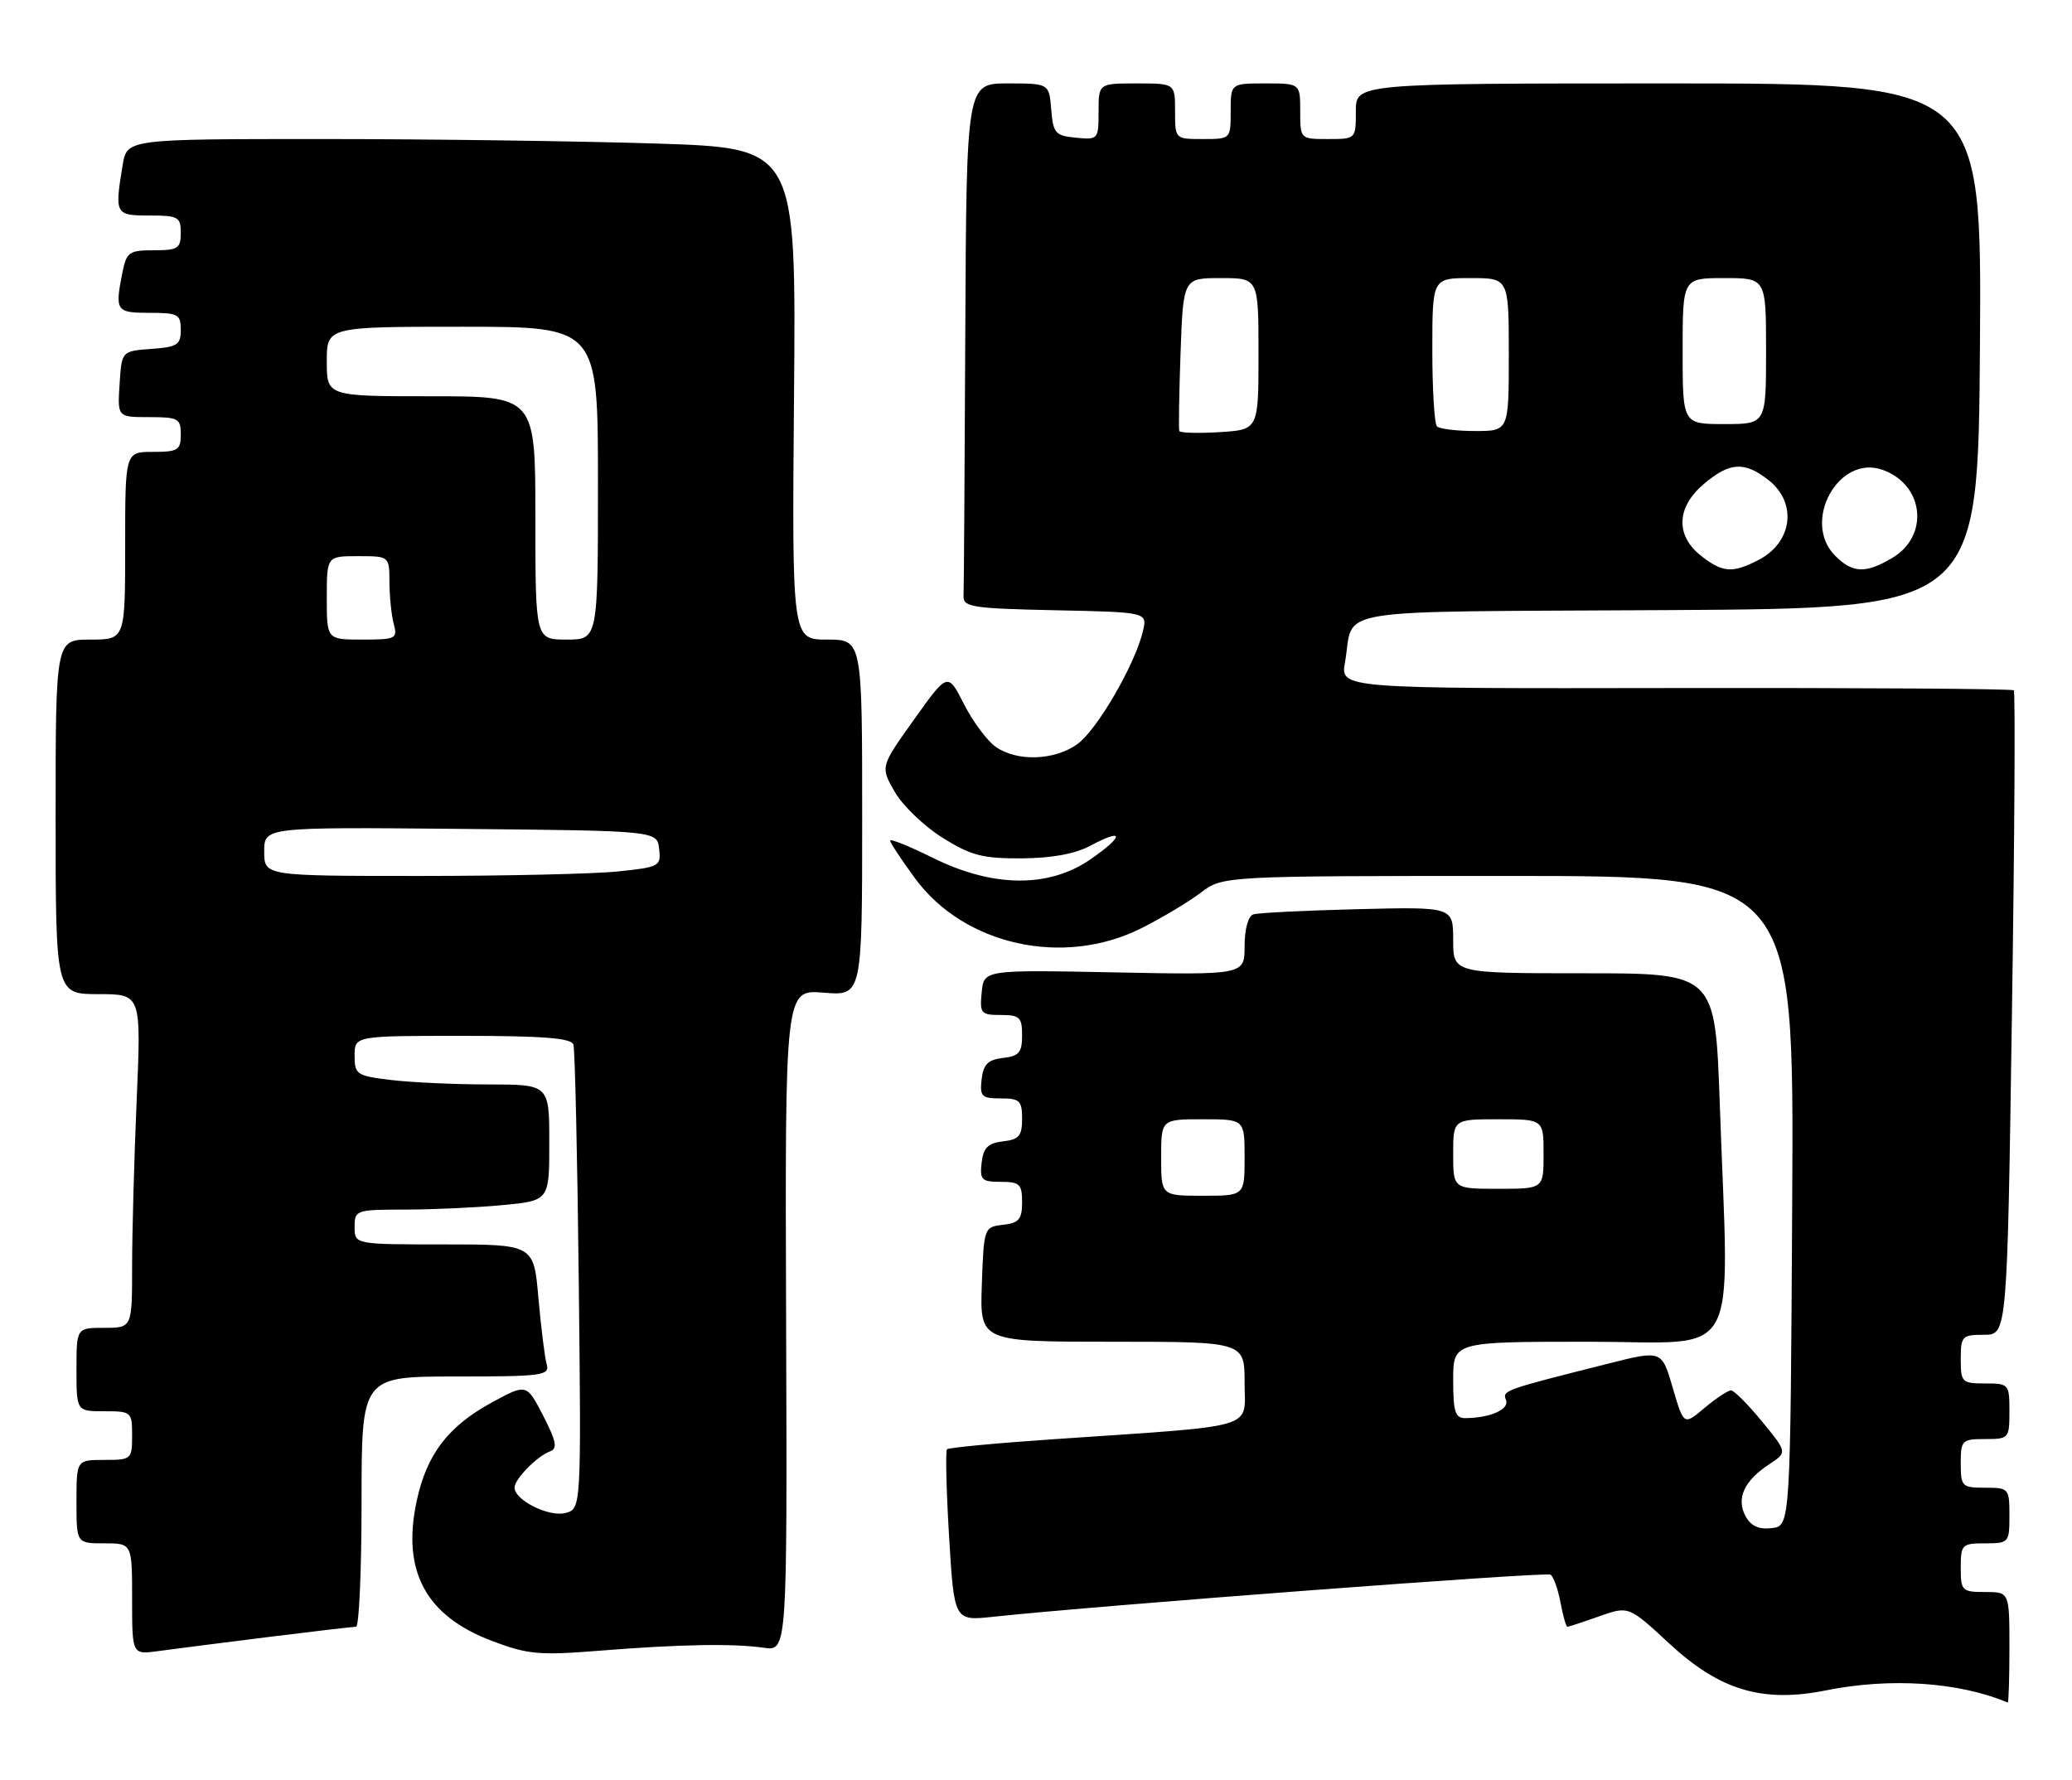 <?xml version="1.0" encoding="UTF-8" standalone="no"?>
<!DOCTYPE svg PUBLIC "-//W3C//DTD SVG 1.1//EN" "http://www.w3.org/Graphics/SVG/1.1/DTD/svg11.dtd" >
<svg xmlns="http://www.w3.org/2000/svg" xmlns:xlink="http://www.w3.org/1999/xlink" version="1.1" viewBox="0 0 298 256">
 <g >
 <path fill="currentColor"
d=" M 289.00 237.00 C 289.00 229.00 289.00 229.00 285.50 229.00 C 282.17 229.00 282.00 228.83 282.00 225.50 C 282.00 222.17 282.17 222.00 285.50 222.00 C 288.92 222.00 289.00 221.90 289.00 218.00 C 289.00 214.10 288.92 214.00 285.50 214.00 C 282.17 214.00 282.00 213.83 282.00 210.50 C 282.00 207.17 282.17 207.00 285.50 207.00 C 288.92 207.00 289.00 206.90 289.00 203.00 C 289.00 199.10 288.92 199.00 285.50 199.00 C 282.17 199.00 282.00 198.83 282.00 195.50 C 282.00 192.20 282.19 192.00 285.34 192.00 C 288.68 192.00 288.68 192.00 289.36 145.86 C 289.74 120.48 289.86 99.53 289.63 99.30 C 289.41 99.07 267.52 98.93 240.99 98.97 C 192.77 99.05 192.77 99.05 193.44 95.28 C 194.86 87.25 189.94 88.05 239.81 87.76 C 284.50 87.50 284.50 87.50 284.76 49.75 C 285.02 12.00 285.02 12.00 240.01 12.00 C 195.00 12.00 195.00 12.00 195.00 16.00 C 195.00 20.00 195.00 20.00 191.00 20.00 C 187.00 20.00 187.00 20.00 187.00 16.00 C 187.00 12.00 187.00 12.00 182.00 12.00 C 177.00 12.00 177.00 12.00 177.00 16.00 C 177.00 20.00 177.00 20.00 173.00 20.00 C 169.00 20.00 169.00 20.00 169.00 16.00 C 169.00 12.00 169.00 12.00 163.50 12.00 C 158.00 12.00 158.00 12.00 158.00 16.06 C 158.00 20.05 157.93 20.12 154.75 19.81 C 151.78 19.53 151.47 19.17 151.19 15.75 C 150.88 12.00 150.88 12.00 144.94 12.00 C 139.00 12.00 139.00 12.00 138.83 48.00 C 138.74 67.80 138.63 84.79 138.58 85.75 C 138.51 87.32 139.87 87.53 151.76 87.78 C 165.02 88.06 165.02 88.06 164.38 90.78 C 163.26 95.57 157.76 105.04 154.93 107.05 C 151.63 109.40 146.27 109.58 143.21 107.43 C 141.98 106.57 139.92 103.80 138.64 101.28 C 136.31 96.70 136.31 96.70 131.46 103.50 C 126.61 110.29 126.61 110.29 128.68 113.90 C 129.82 115.88 132.91 118.85 135.55 120.50 C 139.64 123.06 141.31 123.50 146.92 123.47 C 151.28 123.44 154.63 122.83 156.84 121.64 C 161.71 119.04 161.71 120.23 156.85 123.60 C 150.86 127.75 142.80 127.68 134.18 123.40 C 130.78 121.72 128.01 120.60 128.02 120.92 C 128.04 121.24 129.65 123.68 131.60 126.34 C 138.67 135.98 152.95 139.14 164.13 133.53 C 167.08 132.05 170.93 129.75 172.68 128.42 C 175.87 126.00 175.87 126.00 216.94 126.00 C 258.02 126.00 258.02 126.00 257.76 172.75 C 257.50 219.50 257.50 219.50 254.82 219.81 C 252.93 220.03 251.81 219.51 251.03 218.06 C 249.68 215.53 250.86 212.97 254.49 210.60 C 257.06 208.91 257.06 208.91 253.41 204.46 C 251.40 202.01 249.40 200.00 248.96 200.00 C 248.51 200.00 246.80 201.14 245.15 202.52 C 242.16 205.05 242.16 205.05 240.58 199.63 C 239.00 194.20 239.00 194.20 231.25 196.16 C 216.18 199.96 216.06 200.00 216.60 201.40 C 217.11 202.73 214.33 203.96 210.75 203.99 C 209.29 204.00 209.00 203.08 209.00 198.50 C 209.00 193.00 209.00 193.00 228.50 193.00 C 250.75 193.00 248.67 196.79 247.34 158.75 C 246.68 140.00 246.68 140.00 227.84 140.00 C 209.00 140.00 209.00 140.00 209.00 135.22 C 209.00 130.44 209.00 130.44 195.25 130.78 C 187.69 130.97 180.94 131.30 180.25 131.53 C 179.52 131.77 179.00 133.65 179.00 136.09 C 179.00 140.24 179.00 140.24 160.25 139.87 C 141.50 139.50 141.50 139.50 141.19 142.75 C 140.89 145.78 141.08 146.00 143.94 146.00 C 146.66 146.00 147.00 146.33 147.00 148.93 C 147.00 151.39 146.55 151.92 144.25 152.18 C 142.09 152.43 141.43 153.09 141.18 155.25 C 140.90 157.72 141.18 158.00 143.93 158.00 C 146.66 158.00 147.00 158.33 147.00 160.93 C 147.00 163.39 146.55 163.92 144.25 164.18 C 142.09 164.43 141.43 165.09 141.18 167.25 C 140.90 169.72 141.18 170.00 143.93 170.00 C 146.66 170.00 147.00 170.33 147.00 172.93 C 147.00 175.39 146.55 175.92 144.25 176.18 C 141.53 176.50 141.50 176.58 141.21 184.75 C 140.92 193.00 140.92 193.00 159.96 193.00 C 179.00 193.00 179.00 193.00 179.00 198.92 C 179.00 205.69 181.40 204.98 151.56 207.02 C 143.35 207.58 136.44 208.23 136.20 208.47 C 135.97 208.70 136.10 214.36 136.50 221.03 C 137.23 233.17 137.23 233.17 142.87 232.56 C 157.77 230.96 222.32 226.08 223.00 226.50 C 223.42 226.76 224.07 228.56 224.43 230.49 C 224.79 232.42 225.24 234.00 225.42 234.00 C 225.60 234.00 227.66 233.33 229.99 232.50 C 234.24 231.00 234.24 231.00 240.09 236.42 C 247.35 243.15 253.50 244.98 262.62 243.15 C 271.89 241.29 281.71 241.94 288.75 244.90 C 288.89 244.95 289.00 241.40 289.00 237.00 Z  M 38.46 235.49 C 45.04 234.67 50.77 234.00 51.21 234.00 C 51.64 234.00 52.00 225.90 52.00 216.00 C 52.00 198.00 52.00 198.00 65.57 198.00 C 78.01 198.00 79.09 197.86 78.63 196.25 C 78.35 195.29 77.82 191.01 77.44 186.75 C 76.77 179.00 76.77 179.00 63.88 179.00 C 51.00 179.00 51.00 179.00 51.00 176.50 C 51.00 174.06 51.19 174.00 58.25 173.99 C 62.24 173.99 68.54 173.70 72.25 173.35 C 79.00 172.71 79.00 172.71 79.00 164.36 C 79.00 156.00 79.00 156.00 70.25 155.99 C 65.44 155.99 59.14 155.70 56.25 155.35 C 51.29 154.76 51.00 154.56 51.00 151.86 C 51.00 149.00 51.00 149.00 66.53 149.00 C 78.07 149.00 82.17 149.32 82.47 150.25 C 82.69 150.94 83.04 166.25 83.24 184.28 C 83.60 217.06 83.60 217.06 81.29 217.64 C 78.91 218.24 74.00 215.77 74.00 213.98 C 74.00 212.76 77.28 209.42 79.13 208.76 C 80.21 208.37 80.00 207.30 78.12 203.64 C 75.73 199.02 75.73 199.02 70.75 201.73 C 64.44 205.17 61.37 209.19 59.93 215.90 C 57.76 225.99 61.22 232.42 70.74 236.03 C 75.87 237.98 77.54 238.13 86.00 237.46 C 97.70 236.52 105.45 236.38 109.86 237.02 C 113.22 237.50 113.22 237.50 113.06 189.91 C 112.90 142.33 112.90 142.33 118.45 142.79 C 124.00 143.25 124.00 143.25 124.00 117.62 C 124.00 92.00 124.00 92.00 118.95 92.00 C 113.90 92.00 113.90 92.00 114.20 56.65 C 114.50 21.30 114.50 21.30 94.50 20.65 C 83.50 20.30 61.85 20.00 46.38 20.00 C 18.26 20.00 18.26 20.00 17.64 23.75 C 16.47 30.83 16.56 31.00 21.50 31.00 C 25.63 31.00 26.00 31.20 26.00 33.50 C 26.00 35.74 25.59 36.00 22.12 36.00 C 18.58 36.00 18.20 36.27 17.62 39.13 C 16.50 44.74 16.68 45.00 21.50 45.00 C 25.61 45.00 26.00 45.21 26.00 47.44 C 26.00 49.60 25.51 49.92 21.75 50.19 C 17.50 50.50 17.50 50.50 17.20 55.25 C 16.89 60.00 16.89 60.00 21.45 60.00 C 25.64 60.00 26.00 60.20 26.00 62.50 C 26.00 64.75 25.60 65.00 22.00 65.00 C 18.00 65.00 18.00 65.00 18.00 78.50 C 18.00 92.00 18.00 92.00 13.00 92.00 C 8.00 92.00 8.00 92.00 8.00 117.50 C 8.00 143.00 8.00 143.00 14.16 143.00 C 20.31 143.00 20.31 143.00 19.66 158.16 C 19.30 166.50 19.00 177.30 19.00 182.16 C 19.00 191.00 19.00 191.00 15.00 191.00 C 11.00 191.00 11.00 191.00 11.00 197.00 C 11.00 203.00 11.00 203.00 15.00 203.00 C 18.90 203.00 19.00 203.08 19.00 206.50 C 19.00 209.92 18.90 210.00 15.00 210.00 C 11.00 210.00 11.00 210.00 11.00 216.00 C 11.00 222.00 11.00 222.00 15.00 222.00 C 19.00 222.00 19.00 222.00 19.00 230.01 C 19.00 238.02 19.00 238.02 22.75 237.50 C 24.81 237.22 31.88 236.31 38.46 235.49 Z  M 167.00 166.50 C 167.00 161.00 167.00 161.00 173.00 161.00 C 179.00 161.00 179.00 161.00 179.00 166.50 C 179.00 172.00 179.00 172.00 173.00 172.00 C 167.00 172.00 167.00 172.00 167.00 166.50 Z  M 209.00 166.00 C 209.00 161.00 209.00 161.00 215.50 161.00 C 222.00 161.00 222.00 161.00 222.00 166.00 C 222.00 171.00 222.00 171.00 215.50 171.00 C 209.00 171.00 209.00 171.00 209.00 166.00 Z  M 244.63 79.93 C 240.93 77.01 241.11 72.93 245.08 69.59 C 248.80 66.46 250.89 66.34 254.37 69.07 C 258.52 72.34 257.81 78.01 252.93 80.54 C 249.15 82.49 247.76 82.39 244.63 79.93 Z  M 263.94 79.94 C 259.08 75.08 264.40 65.35 270.72 67.57 C 276.72 69.68 277.54 77.07 272.14 80.26 C 268.30 82.53 266.46 82.46 263.94 79.94 Z  M 169.61 62.00 C 169.50 61.73 169.58 56.66 169.79 50.75 C 170.18 40.00 170.18 40.00 175.59 40.00 C 181.00 40.00 181.00 40.00 181.00 50.91 C 181.00 61.81 181.00 61.81 175.40 62.16 C 172.32 62.35 169.72 62.27 169.61 62.00 Z  M 206.67 61.33 C 206.30 60.97 206.00 56.02 206.00 50.33 C 206.00 40.00 206.00 40.00 211.50 40.00 C 217.00 40.00 217.00 40.00 217.00 51.00 C 217.00 62.00 217.00 62.00 212.17 62.00 C 209.51 62.00 207.03 61.70 206.67 61.33 Z  M 242.00 50.50 C 242.00 40.00 242.00 40.00 248.00 40.00 C 254.00 40.00 254.00 40.00 254.00 50.50 C 254.00 61.00 254.00 61.00 248.00 61.00 C 242.00 61.00 242.00 61.00 242.00 50.50 Z  M 38.00 122.48 C 38.00 118.97 38.00 118.97 66.25 119.23 C 94.50 119.50 94.50 119.50 94.80 122.10 C 95.09 124.60 94.86 124.73 88.91 125.35 C 85.50 125.71 72.65 126.00 60.35 126.00 C 38.00 126.00 38.00 126.00 38.00 122.48 Z  M 47.00 86.00 C 47.00 80.00 47.00 80.00 51.50 80.00 C 56.00 80.00 56.00 80.00 56.01 83.75 C 56.02 85.81 56.30 88.51 56.63 89.75 C 57.20 91.87 56.93 92.00 52.12 92.00 C 47.00 92.00 47.00 92.00 47.00 86.00 Z  M 77.00 74.50 C 77.00 57.00 77.00 57.00 62.00 57.00 C 47.00 57.00 47.00 57.00 47.00 52.00 C 47.00 47.00 47.00 47.00 66.50 47.00 C 86.00 47.00 86.00 47.00 86.00 69.50 C 86.00 92.00 86.00 92.00 81.50 92.00 C 77.00 92.00 77.00 92.00 77.00 74.50 Z "/>
</g>
</svg>